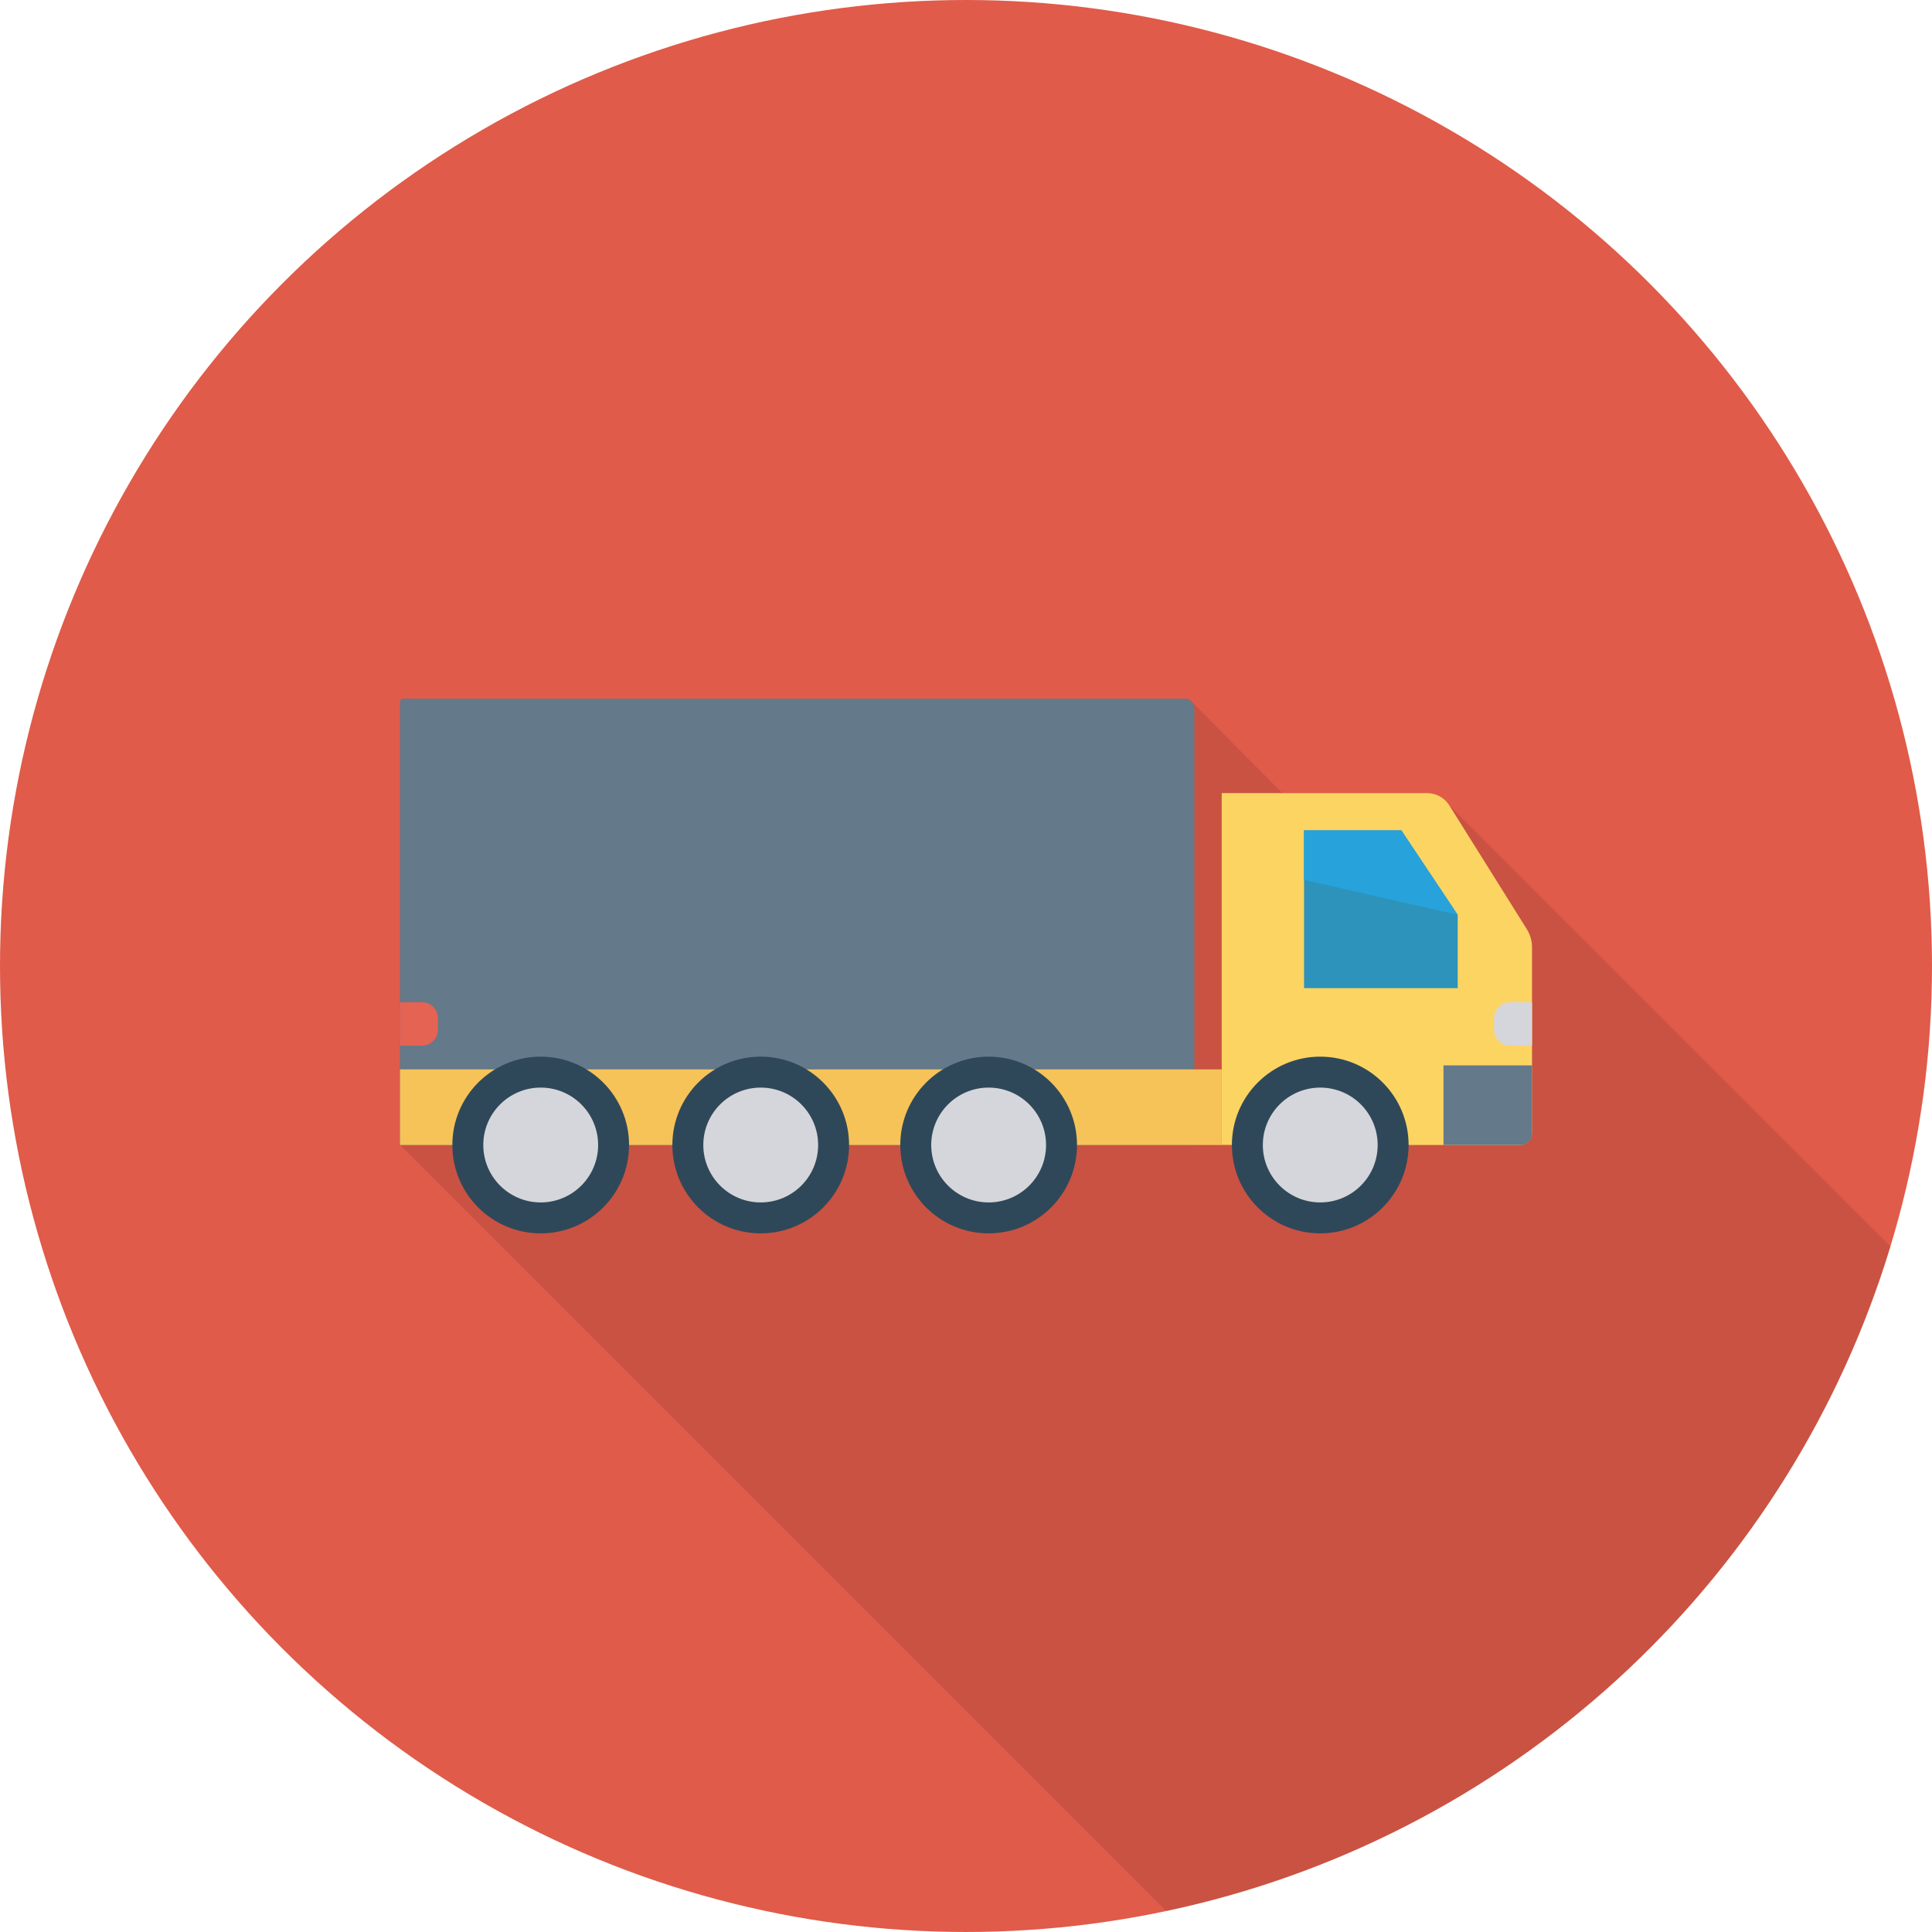 <?xml version="1.0" encoding="iso-8859-1"?>
<!-- Generator: Adobe Illustrator 19.0.0, SVG Export Plug-In . SVG Version: 6.00 Build 0)  -->
<svg version="1.1" id="Capa_1" xmlns="http://www.w3.org/2000/svg" xmlns:xlink="http://www.w3.org/1999/xlink" x="0px" y="0px"
	 viewBox="0 0 436.907 436.907" style="enable-background:new 0 0 436.907 436.907;" xml:space="preserve">
<circle style="fill:#E05B49;" cx="218.453" cy="218.453" r="218.453"/>
<path style="opacity:0.1;enable-background:new    ;" d="M427.518,281.893l-99.758-99.758c-1.092-1.741-2.97-2.799-5.018-2.799
	h-32.779l-20.489-20.675c-0.008-0.008-0.015-0.016-0.024-0.024l-0.007-0.007l-0.001,0.002c-0.395-0.386-0.931-0.629-1.519-0.629
	H91.284c-0.444,0-0.819,0.375-0.819,0.819v100.079l173.276,173.276C341.886,415.699,404.615,357.464,427.518,281.893z"/>
<path style="fill:#64798A;" d="M270.106,258.912H90.453V158.827c0-0.456,0.37-0.826,0.826-0.826h176.63
	c1.213,0,2.196,0.983,2.196,2.196V258.912z"/>
<path style="fill:#FCD462;" d="M276.28,179.351h46.455c2.039,0,3.935,1.05,5.017,2.778l17.545,28.03
	c0.756,1.207,1.156,2.603,1.156,4.027v42.098c0,1.457-1.181,2.639-2.639,2.639H276.28V179.351z"/>
<polygon style="fill:#2D93BA;" points="294.898,187.778 316.901,187.778 329.651,206.884 329.651,223.461 294.898,223.461 "/>
<polygon style="fill:#27A2DB;" points="329.651,206.884 316.901,187.778 294.898,187.778 294.898,198.978 "/>
<rect x="90.453" y="241.835" style="fill:#F6C358;" width="185.822" height="17.101"/>
<path style="fill:#64798A;" d="M343.947,258.912h-17.514v-17.98h20.021v15.474C346.453,257.789,345.331,258.912,343.947,258.912z"/>
<circle style="fill:#2F4859;" cx="298.564" cy="258.935" r="19.982"/>
<circle style="fill:#D5D6DB;" cx="298.564" cy="258.935" r="12.984"/>
<circle style="fill:#2F4859;" cx="122.276" cy="258.935" r="19.982"/>
<g>
	<circle style="fill:#D5D6DB;" cx="122.276" cy="258.935" r="12.984"/>
	<path style="fill:#D5D6DB;" d="M341.472,236.468h4.981v-9.819h-4.981c-1.988,0-3.6,1.612-3.6,3.6v2.618
		C337.872,234.856,339.484,236.468,341.472,236.468z"/>
</g>
<path style="fill:#E56353;" d="M95.434,236.468h-4.981v-9.819h4.981c1.988,0,3.6,1.612,3.6,3.6v2.618
	C99.035,234.856,97.423,236.468,95.434,236.468z"/>
<circle style="fill:#2F4859;" cx="172.032" cy="258.935" r="19.982"/>
<circle style="fill:#D5D6DB;" cx="172.032" cy="258.935" r="12.984"/>
<circle style="fill:#2F4859;" cx="223.573" cy="258.935" r="19.982"/>
<circle style="fill:#D5D6DB;" cx="223.573" cy="258.935" r="12.984"/>
<g>
</g>
<g>
</g>
<g>
</g>
<g>
</g>
<g>
</g>
<g>
</g>
<g>
</g>
<g>
</g>
<g>
</g>
<g>
</g>
<g>
</g>
<g>
</g>
<g>
</g>
<g>
</g>
<g>
</g>
</svg>

